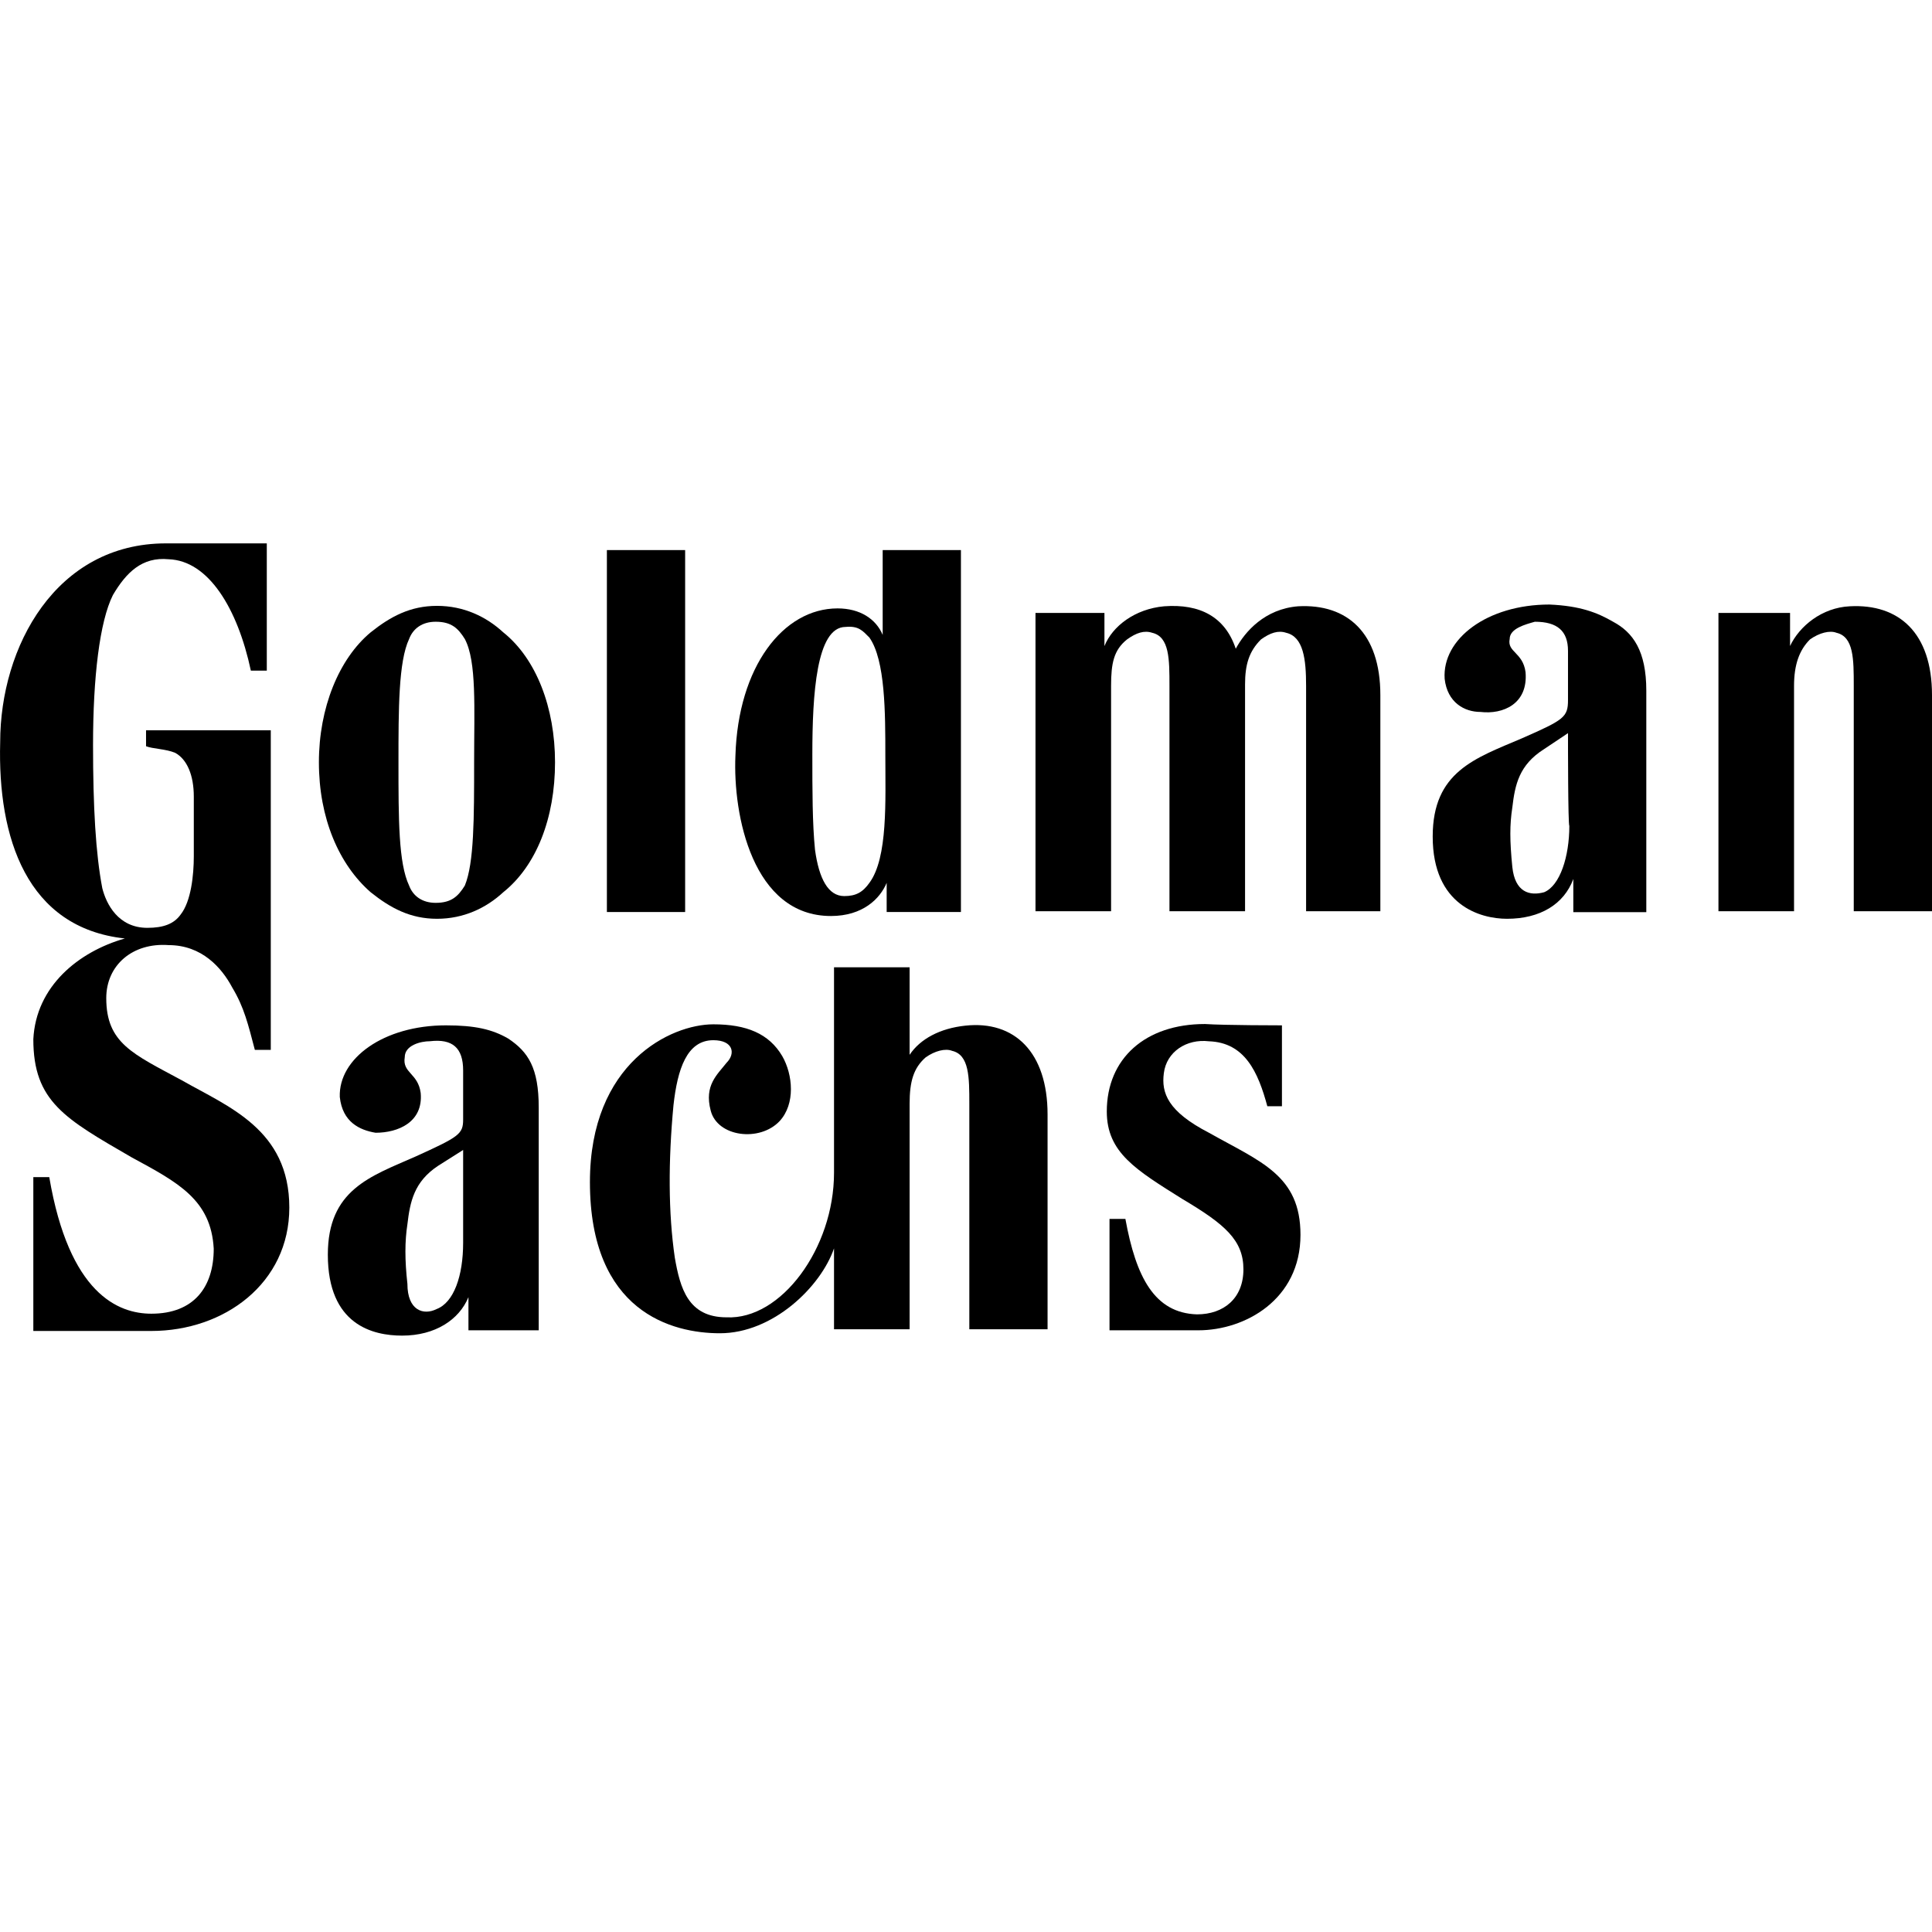 <svg viewBox="0 0 32 32" fill="none" xmlns="http://www.w3.org/2000/svg">
<path fill-rule="evenodd" clip-rule="evenodd" d="M29.715 15.093H28.463V10.152H29.649V10.7C29.803 10.371 30.177 10.064 30.638 10.042C31.451 9.998 32 10.481 32 11.513V15.093H30.704V11.359C30.704 10.92 30.704 10.547 30.418 10.481C30.308 10.437 30.133 10.481 29.979 10.591C29.803 10.766 29.715 11.008 29.715 11.359C29.715 11.447 29.715 15.093 29.715 15.093Z" fill="black"/>
<path fill-rule="evenodd" clip-rule="evenodd" d="M8.336 10.474C8.05 10.21 7.677 10.035 7.238 10.035C6.798 10.035 6.469 10.21 6.139 10.474C5.612 10.913 5.282 11.726 5.282 12.626C5.282 13.549 5.612 14.317 6.139 14.778C6.469 15.042 6.798 15.218 7.238 15.218C7.677 15.218 8.05 15.042 8.336 14.778C8.885 14.339 9.193 13.549 9.193 12.626C9.193 11.726 8.885 10.913 8.336 10.474ZM7.853 12.626C7.853 13.549 7.853 14.295 7.699 14.668C7.589 14.844 7.479 14.954 7.216 14.954C6.996 14.954 6.842 14.844 6.776 14.668C6.6 14.295 6.6 13.57 6.6 12.626C6.6 11.748 6.6 10.957 6.776 10.584C6.842 10.408 6.996 10.298 7.216 10.298C7.479 10.298 7.589 10.408 7.699 10.584C7.897 10.957 7.853 11.726 7.853 12.626Z" fill="black"/>
<path fill-rule="evenodd" clip-rule="evenodd" d="M21.233 16.983V18.323H20.991C20.837 17.752 20.617 17.268 20.024 17.247C19.651 17.203 19.321 17.422 19.277 17.774C19.233 18.103 19.343 18.41 20.024 18.762C20.881 19.245 21.54 19.465 21.54 20.453C21.54 21.529 20.617 22.034 19.849 22.034C19.519 22.034 18.377 22.034 18.377 22.034V20.189H18.64C18.816 21.156 19.123 21.748 19.826 21.77C20.266 21.77 20.595 21.507 20.595 21.024C20.595 20.541 20.288 20.277 19.585 19.86C18.816 19.377 18.332 19.091 18.332 18.41C18.332 17.532 18.97 16.961 19.958 16.961C20.288 16.983 21.233 16.983 21.233 16.983Z" fill="black"/>
<path fill-rule="evenodd" clip-rule="evenodd" d="M22.863 15.093V11.513C22.863 10.481 22.314 9.998 21.501 10.042C20.951 10.086 20.622 10.459 20.468 10.745C20.292 10.217 19.875 9.998 19.282 10.042C18.798 10.086 18.425 10.371 18.293 10.701V10.152H17.151V15.093H18.403C18.403 15.093 18.403 11.469 18.403 11.359C18.403 10.986 18.447 10.767 18.667 10.591C18.82 10.481 18.952 10.437 19.084 10.481C19.37 10.547 19.37 10.92 19.37 11.359V15.093H20.622V11.337C20.622 11.008 20.688 10.788 20.886 10.591C21.039 10.481 21.171 10.437 21.303 10.481C21.589 10.547 21.633 10.92 21.633 11.359V15.093H22.863Z" fill="black"/>
<path fill-rule="evenodd" clip-rule="evenodd" d="M10.052 9.111H11.348V15.106H10.052V9.111Z" fill="black"/>
<path fill-rule="evenodd" clip-rule="evenodd" d="M15.916 15.106V9.111H14.62V10.516C14.51 10.253 14.246 10.077 13.873 10.077C12.972 10.077 12.225 11.043 12.181 12.515C12.137 13.503 12.467 15.172 13.763 15.172C14.29 15.172 14.576 14.886 14.686 14.623V15.106H15.916ZM14.4 10.56C14.664 10.934 14.664 11.812 14.664 12.515C14.664 13.261 14.708 14.206 14.4 14.623C14.29 14.777 14.18 14.842 13.983 14.842C13.719 14.842 13.565 14.557 13.499 14.074C13.455 13.635 13.455 13.086 13.455 12.493C13.455 11.505 13.521 10.384 14.005 10.384C14.224 10.363 14.29 10.45 14.4 10.56Z" fill="black"/>
<path fill-rule="evenodd" clip-rule="evenodd" d="M26.718 10.298C27.048 10.474 27.268 10.781 27.268 11.44V15.108H26.059V14.559C25.905 14.976 25.51 15.218 24.961 15.218C24.521 15.218 23.73 14.998 23.73 13.856C23.73 12.78 24.433 12.56 25.203 12.231C25.905 11.923 25.971 11.88 25.971 11.594C25.971 11.331 25.971 11.111 25.971 10.781C25.971 10.452 25.796 10.298 25.422 10.298C25.268 10.342 25.005 10.408 25.005 10.584C24.961 10.803 25.224 10.803 25.268 11.133C25.312 11.66 24.895 11.836 24.521 11.792C24.258 11.792 23.972 11.638 23.928 11.243C23.884 10.584 24.631 10.013 25.664 10.013C26.169 10.035 26.455 10.145 26.718 10.298ZM25.971 12.143L25.576 12.407C25.159 12.67 25.093 12.999 25.049 13.373C25.005 13.658 25.005 13.922 25.049 14.361C25.093 14.778 25.334 14.844 25.576 14.778C25.84 14.668 25.993 14.185 25.993 13.68C25.971 13.658 25.971 12.319 25.971 12.143Z" fill="black"/>
<path fill-rule="evenodd" clip-rule="evenodd" d="M8.418 17.202C8.748 17.422 8.923 17.686 8.923 18.344V22.034H7.759V21.485C7.605 21.858 7.21 22.122 6.66 22.122C6.177 22.122 5.43 21.946 5.43 20.782C5.43 19.706 6.133 19.486 6.88 19.157C7.605 18.828 7.671 18.784 7.671 18.542C7.671 18.279 7.671 18.059 7.671 17.73C7.671 17.356 7.495 17.202 7.122 17.246C6.968 17.246 6.704 17.312 6.704 17.51C6.66 17.773 6.924 17.773 6.968 18.103C7.012 18.586 6.595 18.762 6.221 18.762C5.957 18.718 5.672 18.586 5.628 18.169C5.606 17.532 6.353 16.983 7.386 16.983C7.869 16.983 8.154 17.049 8.418 17.202ZM7.671 19.047L7.254 19.311C6.858 19.574 6.792 19.904 6.748 20.277C6.704 20.562 6.704 20.87 6.748 21.265C6.748 21.704 7.012 21.792 7.232 21.682C7.517 21.573 7.671 21.133 7.671 20.584C7.671 20.562 7.671 19.245 7.671 19.047Z" fill="black"/>
<path fill-rule="evenodd" clip-rule="evenodd" d="M17.351 18.459C17.351 17.427 16.802 16.9 15.989 16.988C15.571 17.032 15.242 17.207 15.066 17.471V16.021H13.814V19.425C13.814 20.677 12.935 21.863 12.034 21.819C11.397 21.819 11.265 21.336 11.177 20.831C11.068 20.084 11.068 19.228 11.155 18.305C11.221 17.712 11.375 17.229 11.815 17.229C12.144 17.229 12.188 17.449 12.034 17.603C11.88 17.8 11.661 17.976 11.771 18.393C11.88 18.832 12.583 18.92 12.913 18.569C13.177 18.283 13.133 17.8 12.957 17.493C12.737 17.119 12.364 16.966 11.815 16.966C11.111 16.966 9.771 17.603 9.771 19.579C9.771 21.731 11.133 22.083 11.924 22.083C12.803 22.083 13.594 21.314 13.814 20.677V22.017H15.066V18.283C15.066 17.91 15.132 17.69 15.33 17.515C15.483 17.405 15.659 17.361 15.769 17.405C16.055 17.471 16.055 17.844 16.055 18.283V22.017H17.351V18.459Z" fill="black"/>
<path fill-rule="evenodd" clip-rule="evenodd" d="M4.419 9V11.108H4.155C3.935 10.076 3.452 9.285 2.793 9.263C2.353 9.22 2.09 9.483 1.87 9.856C1.65 10.296 1.541 11.218 1.541 12.338C1.541 13.37 1.585 14.139 1.694 14.71C1.76 14.973 1.958 15.368 2.441 15.368C2.705 15.368 2.881 15.303 2.991 15.149C3.166 14.929 3.21 14.49 3.21 14.183C3.21 13.7 3.21 13.546 3.21 13.194C3.21 12.843 3.1 12.579 2.903 12.47C2.749 12.404 2.529 12.404 2.419 12.36V12.096H4.485V17.389H4.221C4.111 16.972 4.045 16.686 3.847 16.357C3.672 16.027 3.342 15.654 2.793 15.654C2.2 15.61 1.76 15.983 1.76 16.532C1.76 17.279 2.2 17.455 3.013 17.894C3.782 18.333 4.792 18.707 4.792 20.002C4.792 21.254 3.716 22.045 2.507 22.045C2.244 22.045 0.552 22.045 0.552 22.045V19.497H0.816C1.145 21.43 1.958 21.759 2.507 21.759C3.21 21.759 3.54 21.32 3.54 20.683C3.496 19.87 2.947 19.585 2.178 19.168C1.079 18.531 0.552 18.245 0.552 17.213C0.596 16.335 1.299 15.764 2.068 15.544C0.442 15.368 -0.041 13.875 0.003 12.294C0.003 10.713 0.925 9 2.749 9C3.54 9 4.419 9 4.419 9Z" fill="black"/>
</svg>
